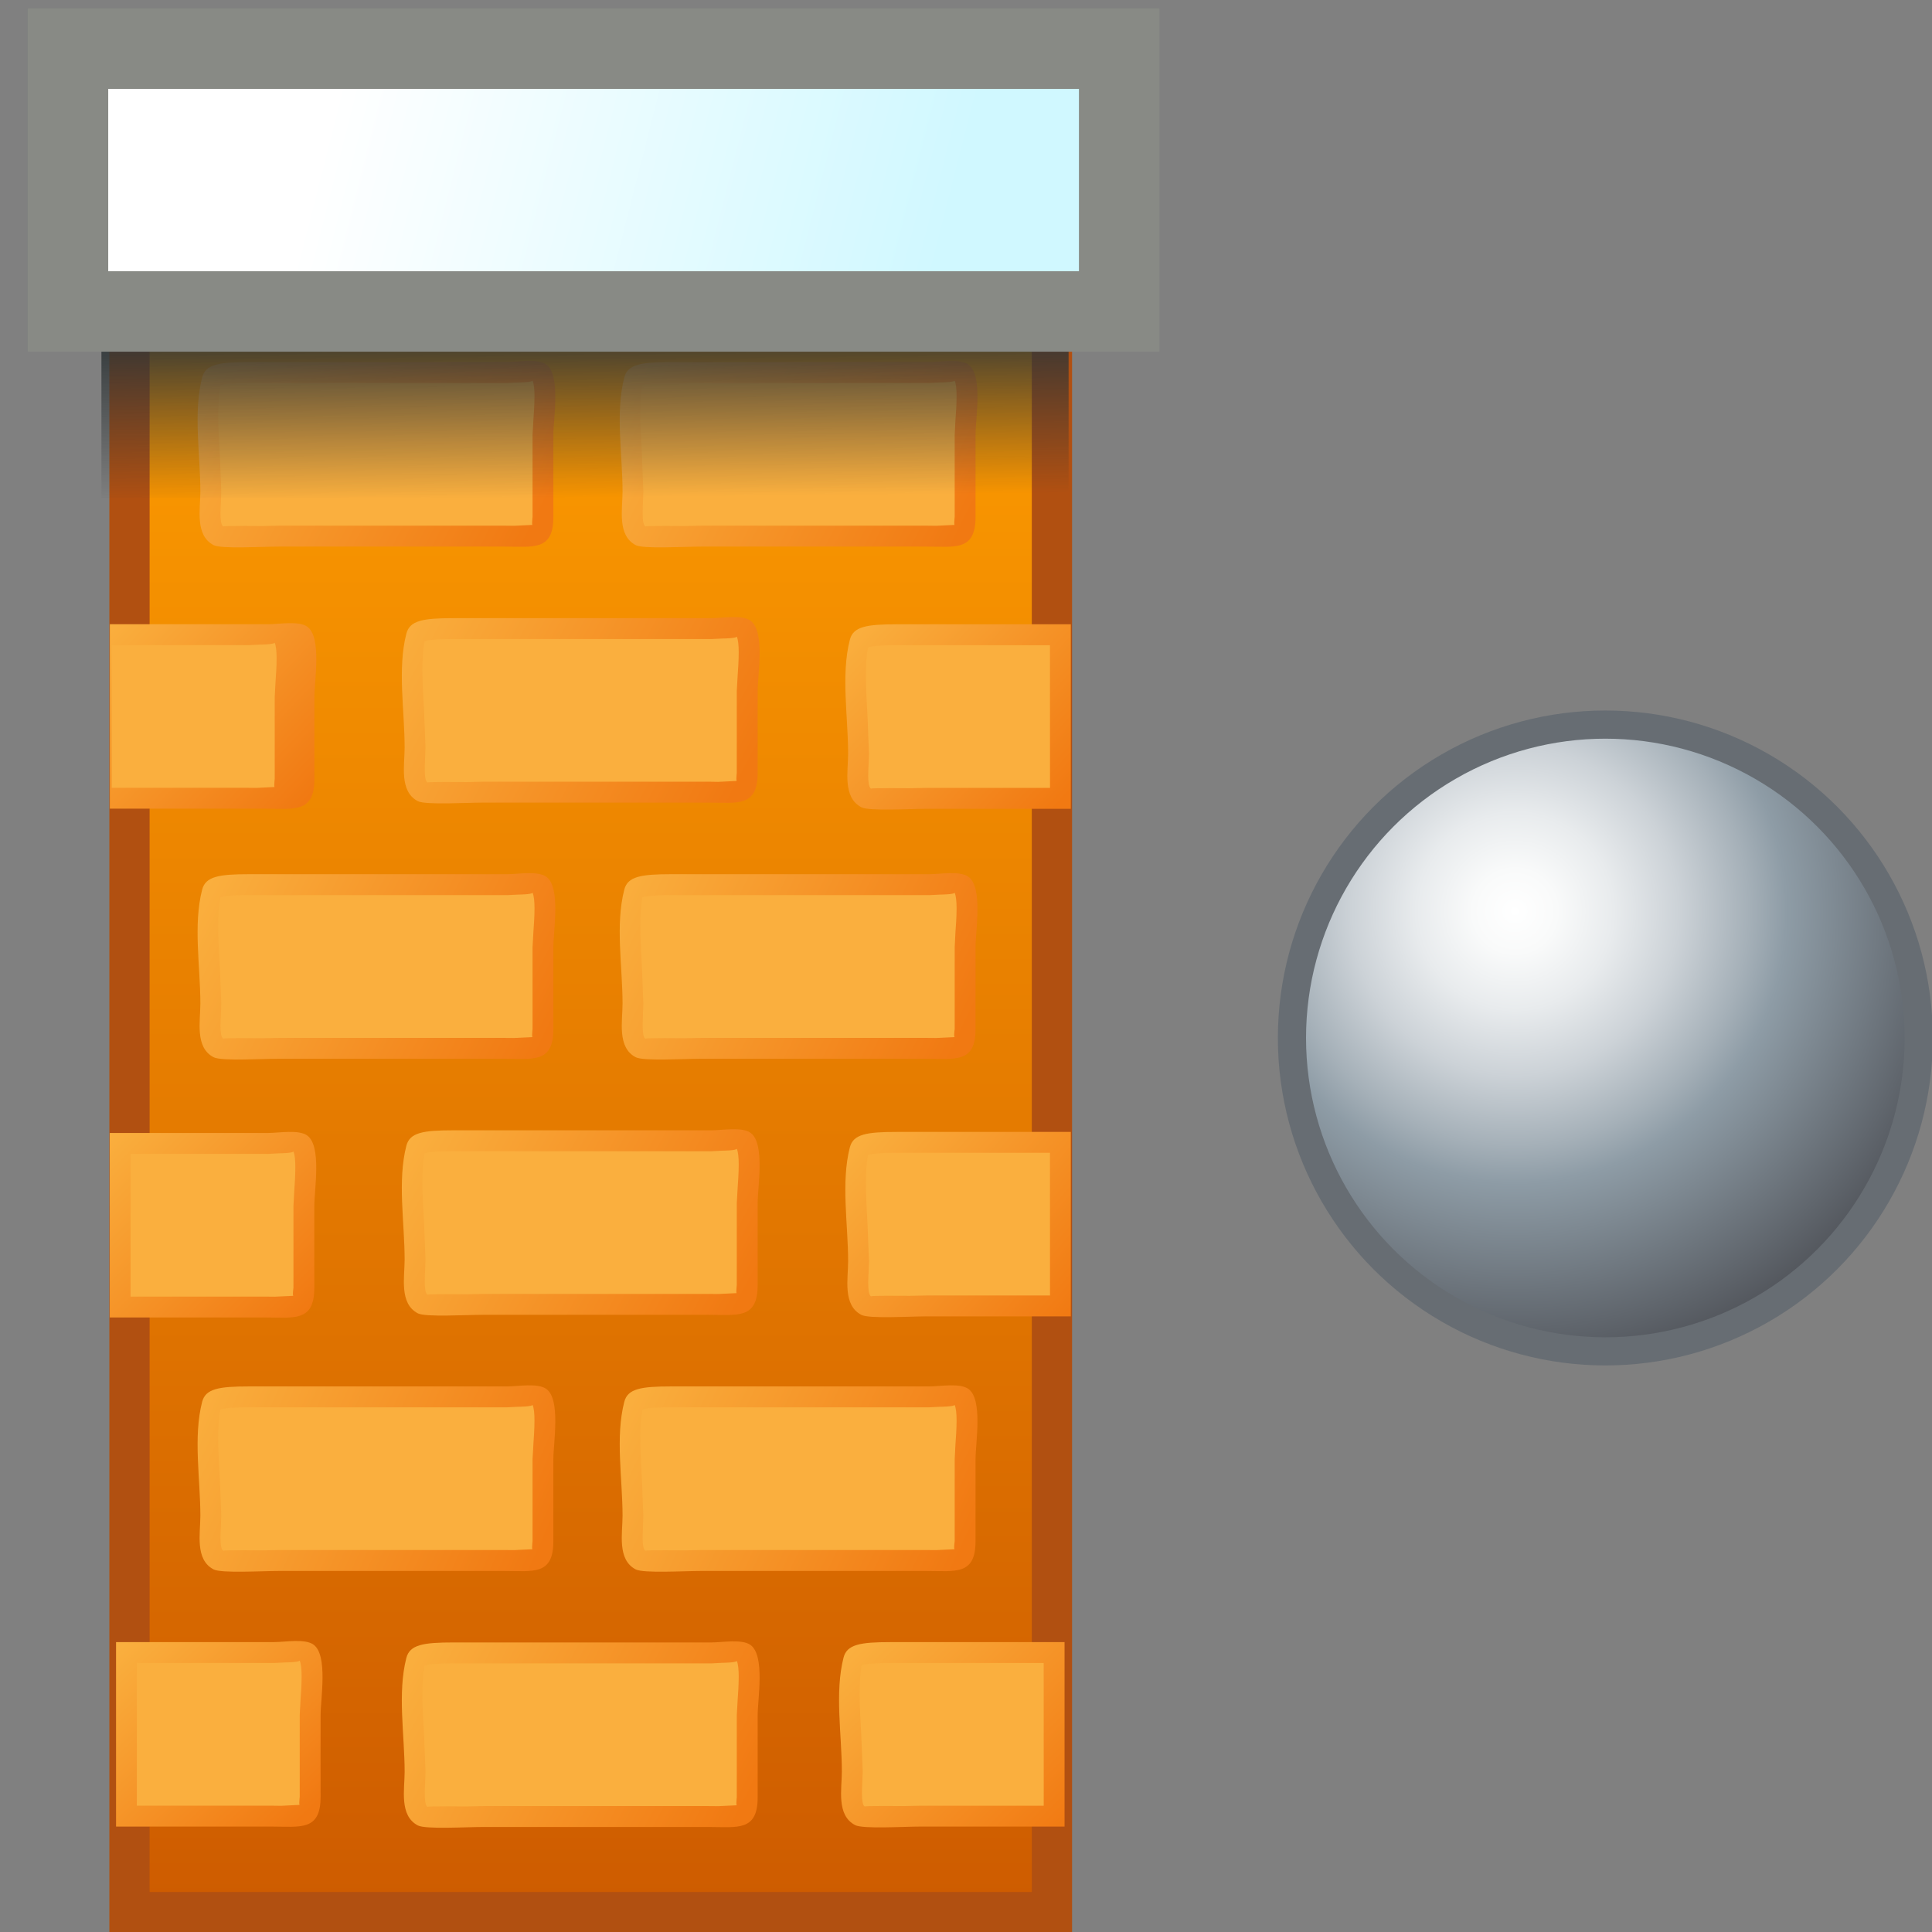 <?xml version="1.0" encoding="UTF-8" standalone="no"?>
<!-- Created with Inkscape (http://www.inkscape.org/) -->
<svg
   xmlns:i="http://ns.adobe.com/AdobeIllustrator/10.0/"
   xmlns:a="http://ns.adobe.com/AdobeSVGViewerExtensions/3.0/"
   xmlns:dc="http://purl.org/dc/elements/1.1/"
   xmlns:cc="http://web.resource.org/cc/"
   xmlns:rdf="http://www.w3.org/1999/02/22-rdf-syntax-ns#"
   xmlns:svg="http://www.w3.org/2000/svg"
   xmlns="http://www.w3.org/2000/svg"
   xmlns:xlink="http://www.w3.org/1999/xlink"
   xmlns:sodipodi="http://sodipodi.sourceforge.net/DTD/sodipodi-0.dtd"
   xmlns:inkscape="http://www.inkscape.org/namespaces/inkscape"
   width="48px"
   height="48px"
   id="svg4926"
   sodipodi:version="0.32"
   inkscape:version="0.44"
   sodipodi:docbase="e:\dev_clean\src\houdini\support\icons\dop"
   sodipodi:docname="rbdpassiveobject.svg">
  <rect width="100%" height="100%" fill="#808080" stroke="none"/>
  <defs
     id="defs4928">
    <linearGradient
       id="linearGradient5055">
      <stop
         style="stop-color:white;stop-opacity:1;"
         offset="0"
         id="stop5057" />
      <stop
         style="stop-color:#d0f8ff;stop-opacity:1;"
         offset="1"
         id="stop5059" />
    </linearGradient>
    <linearGradient
       id="linearGradient5047">
      <stop
         style="stop-color:#fd9c00;stop-opacity:1;"
         offset="0"
         id="stop5049" />
      <stop
         style="stop-color:#ce5c00;stop-opacity:1;"
         offset="1"
         id="stop5051" />
    </linearGradient>
    <linearGradient
       inkscape:collect="always"
       id="linearGradient5039">
      <stop
         style="stop-color:#2e3436;stop-opacity:1;"
         offset="0"
         id="stop5041" />
      <stop
         style="stop-color:#2e3436;stop-opacity:0;"
         offset="1"
         id="stop5043" />
    </linearGradient>
    <linearGradient
       y2="1670.438"
       x2="328.231"
       y1="1666.47"
       x1="320.498"
       gradientUnits="userSpaceOnUse"
       id="XMLID_922_"
       gradientTransform="translate(-307.269,-1655.985)">
      <stop
         id="stop18910"
         style="stop-color:#FAAF3E"
         offset="0" />
      <stop
         id="stop18912"
         style="stop-color:#F17912"
         offset="1" />
      <a:midPointStop
         style="stop-color:#FAAF3E"
         offset="0" />
      <a:midPointStop
         style="stop-color:#FAAF3E"
         offset="0.5" />
      <a:midPointStop
         style="stop-color:#F17912"
         offset="1" />
    </linearGradient>
    <linearGradient
       y2="1670.483"
       x2="337.982"
       y1="1666.647"
       x1="330.378"
       gradientUnits="userSpaceOnUse"
       id="XMLID_923_"
       gradientTransform="translate(-307.269,-1655.985)">
      <stop
         id="stop18919"
         style="stop-color:#FAAF3E"
         offset="0" />
      <stop
         id="stop18921"
         style="stop-color:#F17912"
         offset="1" />
      <a:midPointStop
         style="stop-color:#FAAF3E"
         offset="0" />
      <a:midPointStop
         style="stop-color:#FAAF3E"
         offset="0.5" />
      <a:midPointStop
         style="stop-color:#F17912"
         offset="1" />
    </linearGradient>
    <linearGradient
       y2="1676.334"
       x2="332.887"
       y1="1672.295"
       x1="325.282"
       gradientUnits="userSpaceOnUse"
       id="XMLID_924_"
       gradientTransform="translate(-307.269,-1655.985)">
      <stop
         id="stop18928"
         style="stop-color:#FAAF3E"
         offset="0" />
      <stop
         id="stop18930"
         style="stop-color:#F17912"
         offset="1" />
      <a:midPointStop
         style="stop-color:#FAAF3E"
         offset="0" />
      <a:midPointStop
         style="stop-color:#FAAF3E"
         offset="0.5" />
      <a:midPointStop
         style="stop-color:#F17912"
         offset="1" />
    </linearGradient>
    <linearGradient
       y2="1676.424"
       x2="323.373"
       y1="1672.282"
       x1="319.044"
       gradientUnits="userSpaceOnUse"
       id="XMLID_925_"
       gradientTransform="translate(-315.412,-1650.271)">
      <stop
         id="stop18937"
         style="stop-color:#FAAF3E"
         offset="0" />
      <stop
         id="stop18939"
         style="stop-color:#F17912"
         offset="1" />
      <a:midPointStop
         style="stop-color:#FAAF3E"
         offset="0" />
      <a:midPointStop
         style="stop-color:#FAAF3E"
         offset="0.5" />
      <a:midPointStop
         style="stop-color:#F17912"
         offset="1" />
    </linearGradient>
    <linearGradient
       y2="1676.376"
       x2="339.486"
       y1="1672.203"
       x1="335.044"
       gradientUnits="userSpaceOnUse"
       id="XMLID_926_"
       gradientTransform="translate(-307.269,-1655.985)">
      <stop
         id="stop18946"
         style="stop-color:#FAAF3E"
         offset="0" />
      <stop
         id="stop18948"
         style="stop-color:#F17912"
         offset="1" />
      <a:midPointStop
         style="stop-color:#FAAF3E"
         offset="0" />
      <a:midPointStop
         style="stop-color:#FAAF3E"
         offset="0.5" />
      <a:midPointStop
         style="stop-color:#F17912"
         offset="1" />
    </linearGradient>
    <linearGradient
       y2="1682.182"
       x2="328.447"
       y1="1678.346"
       x1="320.909"
       gradientUnits="userSpaceOnUse"
       id="XMLID_927_"
       gradientTransform="translate(-307.269,-1655.985)">
      <stop
         id="stop18955"
         style="stop-color:#FAAF3E"
         offset="0" />
      <stop
         id="stop18957"
         style="stop-color:#F17912"
         offset="1" />
      <a:midPointStop
         style="stop-color:#FAAF3E"
         offset="0" />
      <a:midPointStop
         style="stop-color:#FAAF3E"
         offset="0.5" />
      <a:midPointStop
         style="stop-color:#F17912"
         offset="1" />
    </linearGradient>
    <linearGradient
       y2="1682.045"
       x2="337.943"
       y1="1678.3"
       x1="330.245"
       gradientUnits="userSpaceOnUse"
       id="XMLID_928_"
       gradientTransform="translate(-307.269,-1655.985)">
      <stop
         id="stop18964"
         style="stop-color:#FAAF3E"
         offset="0" />
      <stop
         id="stop18966"
         style="stop-color:#F17912"
         offset="1" />
      <a:midPointStop
         style="stop-color:#FAAF3E"
         offset="0" />
      <a:midPointStop
         style="stop-color:#FAAF3E"
         offset="0.5" />
      <a:midPointStop
         style="stop-color:#F17912"
         offset="1" />
    </linearGradient>
    <linearGradient
       y2="1688.052"
       x2="332.945"
       y1="1684.063"
       x1="325.571"
       gradientUnits="userSpaceOnUse"
       id="XMLID_929_"
       gradientTransform="translate(-307.269,-1655.985)">
      <stop
         id="stop18973"
         style="stop-color:#FAAF3E"
         offset="0" />
      <stop
         id="stop18975"
         style="stop-color:#F17912"
         offset="1" />
      <a:midPointStop
         style="stop-color:#FAAF3E"
         offset="0" />
      <a:midPointStop
         style="stop-color:#FAAF3E"
         offset="0.5" />
      <a:midPointStop
         style="stop-color:#F17912"
         offset="1" />
    </linearGradient>
    <linearGradient
       y2="1688.137"
       x2="323.352"
       y1="1683.885"
       x1="319.088"
       gradientUnits="userSpaceOnUse"
       id="XMLID_930_"
       gradientTransform="translate(-307.269,-1655.985)">
      <stop
         id="stop18982"
         style="stop-color:#FAAF3E"
         offset="0" />
      <stop
         id="stop18984"
         style="stop-color:#F17912"
         offset="1" />
      <a:midPointStop
         style="stop-color:#FAAF3E"
         offset="0" />
      <a:midPointStop
         style="stop-color:#FAAF3E"
         offset="0.5" />
      <a:midPointStop
         style="stop-color:#F17912"
         offset="1" />
    </linearGradient>
    <linearGradient
       y2="1688.117"
       x2="339.776"
       y1="1683.931"
       x1="334.94"
       gradientUnits="userSpaceOnUse"
       id="XMLID_931_"
       gradientTransform="translate(-307.269,-1655.985)">
      <stop
         id="stop18991"
         style="stop-color:#FAAF3E"
         offset="0" />
      <stop
         id="stop18993"
         style="stop-color:#F17912"
         offset="1" />
      <a:midPointStop
         style="stop-color:#FAAF3E"
         offset="0" />
      <a:midPointStop
         style="stop-color:#FAAF3E"
         offset="0.5" />
      <a:midPointStop
         style="stop-color:#F17912"
         offset="1" />
    </linearGradient>
    <linearGradient
       y2="1693.59"
       x2="328.444"
       y1="1690.075"
       x1="320.573"
       gradientUnits="userSpaceOnUse"
       id="XMLID_932_"
       gradientTransform="translate(-307.269,-1655.985)">
      <stop
         id="stop19000"
         style="stop-color:#FAAF3E"
         offset="0" />
      <stop
         id="stop19002"
         style="stop-color:#F17912"
         offset="1" />
      <a:midPointStop
         style="stop-color:#FAAF3E"
         offset="0" />
      <a:midPointStop
         style="stop-color:#FAAF3E"
         offset="0.5" />
      <a:midPointStop
         style="stop-color:#F17912"
         offset="1" />
    </linearGradient>
    <linearGradient
       y2="1693.69"
       x2="338.002"
       y1="1690.056"
       x1="330.397"
       gradientUnits="userSpaceOnUse"
       id="XMLID_933_"
       gradientTransform="translate(-307.269,-1655.985)">
      <stop
         id="stop19009"
         style="stop-color:#FAAF3E"
         offset="0" />
      <stop
         id="stop19011"
         style="stop-color:#F17912"
         offset="1" />
      <a:midPointStop
         style="stop-color:#FAAF3E"
         offset="0" />
      <a:midPointStop
         style="stop-color:#FAAF3E"
         offset="0.5" />
      <a:midPointStop
         style="stop-color:#F17912"
         offset="1" />
    </linearGradient>
    <linearGradient
       y2="1699.636"
       x2="332.969"
       y1="1695.768"
       x1="325.535"
       gradientUnits="userSpaceOnUse"
       id="XMLID_934_"
       gradientTransform="translate(-307.269,-1655.985)">
      <stop
         id="stop19018"
         style="stop-color:#FAAF3E"
         offset="0" />
      <stop
         id="stop19020"
         style="stop-color:#F17912"
         offset="1" />
      <a:midPointStop
         style="stop-color:#FAAF3E"
         offset="0" />
      <a:midPointStop
         style="stop-color:#FAAF3E"
         offset="0.5" />
      <a:midPointStop
         style="stop-color:#F17912"
         offset="1" />
    </linearGradient>
    <linearGradient
       y2="1699.69"
       x2="323.152"
       y1="1695.584"
       x1="319.249"
       gradientUnits="userSpaceOnUse"
       id="XMLID_935_"
       gradientTransform="translate(-307.269,-1655.985)">
      <stop
         id="stop19027"
         style="stop-color:#FAAF3E"
         offset="0" />
      <stop
         id="stop19029"
         style="stop-color:#F17912"
         offset="1" />
      <a:midPointStop
         style="stop-color:#FAAF3E"
         offset="0" />
      <a:midPointStop
         style="stop-color:#FAAF3E"
         offset="0.5" />
      <a:midPointStop
         style="stop-color:#F17912"
         offset="1" />
    </linearGradient>
    <linearGradient
       y2="1700.018"
       x2="339.697"
       y1="1695.509"
       x1="335.188"
       gradientUnits="userSpaceOnUse"
       id="XMLID_936_"
       gradientTransform="translate(-307.269,-1655.985)">
      <stop
         id="stop19036"
         style="stop-color:#FAAF3E"
         offset="0" />
      <stop
         id="stop19038"
         style="stop-color:#F17912"
         offset="1" />
      <a:midPointStop
         style="stop-color:#FAAF3E"
         offset="0" />
      <a:midPointStop
         style="stop-color:#FAAF3E"
         offset="0.5" />
      <a:midPointStop
         style="stop-color:#F17912"
         offset="1" />
    </linearGradient>
    <radialGradient
       gradientUnits="userSpaceOnUse"
       gradientTransform="matrix(-1,0,0,1,1856.516,0)"
       fy="1679.003"
       fx="1503.709"
       r="9.817"
       cy="1679.003"
       cx="1503.709"
       id="XMLID_952_">
      <stop
         id="stop19192"
         style="stop-color:#FFFFFF"
         offset="0" />
      <stop
         id="stop19194"
         style="stop-color:#F9FAFA"
         offset="0.09" />
      <stop
         id="stop19196"
         style="stop-color:#E8EBED"
         offset="0.211" />
      <stop
         id="stop19198"
         style="stop-color:#CCD2D7"
         offset="0.35" />
      <stop
         id="stop19200"
         style="stop-color:#A5B0B8"
         offset="0.5" />
      <stop
         id="stop19202"
         style="stop-color:#8E9CA6"
         offset="0.579" />
      <stop
         id="stop19204"
         style="stop-color:#505359"
         offset="1" />
      <a:midPointStop
         style="stop-color:#FFFFFF"
         offset="0" />
      <a:midPointStop
         style="stop-color:#FFFFFF"
         offset="0.645" />
      <a:midPointStop
         style="stop-color:#8E9CA6"
         offset="0.579" />
      <a:midPointStop
         style="stop-color:#8E9CA6"
         offset="0.5" />
      <a:midPointStop
         style="stop-color:#505359"
         offset="1" />
    </radialGradient>
    <linearGradient
       inkscape:collect="always"
       xlink:href="#XMLID_925_"
       id="linearGradient5035"
       gradientUnits="userSpaceOnUse"
       gradientTransform="translate(-315.412,-1650.271)"
       x1="319.044"
       y1="1672.282"
       x2="323.373"
       y2="1676.424" />
    <linearGradient
       inkscape:collect="always"
       xlink:href="#linearGradient5055"
       id="linearGradient5061"
       x1="16.571"
       y1="3.176"
       x2="29.829"
       y2="6.89"
       gradientUnits="userSpaceOnUse"
       gradientTransform="matrix(1,0,0,1.136,0,-0.384)" />
    <linearGradient
       inkscape:collect="always"
       xlink:href="#XMLID_926_"
       id="linearGradient5067"
       gradientUnits="userSpaceOnUse"
       gradientTransform="translate(-307.269,-1655.985)"
       x1="335.044"
       y1="1672.203"
       x2="339.486"
       y2="1676.376" />
    <linearGradient
       inkscape:collect="always"
       xlink:href="#XMLID_931_"
       id="linearGradient5073"
       gradientUnits="userSpaceOnUse"
       gradientTransform="translate(-307.269,-1655.985)"
       x1="334.94"
       y1="1683.931"
       x2="339.776"
       y2="1688.117" />
    <linearGradient
       inkscape:collect="always"
       xlink:href="#XMLID_930_"
       id="linearGradient5079"
       gradientUnits="userSpaceOnUse"
       gradientTransform="translate(-307.269,-1655.985)"
       x1="319.088"
       y1="1683.885"
       x2="323.352"
       y2="1688.137" />
    <linearGradient
       inkscape:collect="always"
       xlink:href="#XMLID_935_"
       id="linearGradient5085"
       gradientUnits="userSpaceOnUse"
       gradientTransform="translate(-307.269,-1655.985)"
       x1="319.249"
       y1="1695.584"
       x2="323.152"
       y2="1699.69" />
    <linearGradient
       inkscape:collect="always"
       xlink:href="#XMLID_936_"
       id="linearGradient5091"
       gradientUnits="userSpaceOnUse"
       gradientTransform="translate(-307.269,-1655.985)"
       x1="335.188"
       y1="1695.509"
       x2="339.697"
       y2="1700.018" />
    <linearGradient
       inkscape:collect="always"
       xlink:href="#linearGradient5055"
       id="linearGradient5135"
       gradientUnits="userSpaceOnUse"
       gradientTransform="matrix(1.123,0,0,1.24,-10.102,-2.302)"
       x1="16.571"
       y1="3.176"
       x2="29.829"
       y2="6.89" />
    <linearGradient
       inkscape:collect="always"
       xlink:href="#linearGradient5039"
       id="linearGradient5138"
       gradientUnits="userSpaceOnUse"
       gradientTransform="matrix(1.137,0,0,0.577,-10.793,3.054)"
       x1="21.286"
       y1="8.571"
       x2="21.429"
       y2="16.143" />
    <linearGradient
       inkscape:collect="always"
       xlink:href="#XMLID_934_"
       id="linearGradient5148"
       gradientUnits="userSpaceOnUse"
       gradientTransform="matrix(1.092,0,0,1.092,-345.101,-1811.161)"
       x1="325.535"
       y1="1695.768"
       x2="332.969"
       y2="1699.636" />
    <linearGradient
       inkscape:collect="always"
       xlink:href="#XMLID_933_"
       id="linearGradient5152"
       gradientUnits="userSpaceOnUse"
       gradientTransform="matrix(1.092,0,0,1.092,-345.101,-1811.161)"
       x1="330.397"
       y1="1690.056"
       x2="338.002"
       y2="1693.69" />
    <linearGradient
       inkscape:collect="always"
       xlink:href="#XMLID_932_"
       id="linearGradient5156"
       gradientUnits="userSpaceOnUse"
       gradientTransform="matrix(1.092,0,0,1.092,-345.101,-1811.161)"
       x1="320.573"
       y1="1690.075"
       x2="328.444"
       y2="1693.59" />
    <linearGradient
       inkscape:collect="always"
       xlink:href="#XMLID_929_"
       id="linearGradient5166"
       gradientUnits="userSpaceOnUse"
       gradientTransform="matrix(1.092,0,0,1.092,-345.101,-1811.161)"
       x1="325.571"
       y1="1684.063"
       x2="332.945"
       y2="1688.052" />
    <linearGradient
       inkscape:collect="always"
       xlink:href="#XMLID_928_"
       id="linearGradient5170"
       gradientUnits="userSpaceOnUse"
       gradientTransform="matrix(1.092,0,0,1.092,-345.101,-1811.161)"
       x1="330.245"
       y1="1678.3"
       x2="337.943"
       y2="1682.045" />
    <linearGradient
       inkscape:collect="always"
       xlink:href="#XMLID_927_"
       id="linearGradient5174"
       gradientUnits="userSpaceOnUse"
       gradientTransform="matrix(1.092,0,0,1.092,-345.101,-1811.161)"
       x1="320.909"
       y1="1678.346"
       x2="328.447"
       y2="1682.182" />
    <linearGradient
       inkscape:collect="always"
       xlink:href="#XMLID_924_"
       id="linearGradient5184"
       gradientUnits="userSpaceOnUse"
       gradientTransform="matrix(1.092,0,0,1.092,-345.101,-1811.161)"
       x1="325.282"
       y1="1672.295"
       x2="332.887"
       y2="1676.334" />
    <linearGradient
       inkscape:collect="always"
       xlink:href="#XMLID_923_"
       id="linearGradient5188"
       gradientUnits="userSpaceOnUse"
       gradientTransform="matrix(1.092,0,0,1.092,-345.101,-1811.161)"
       x1="330.378"
       y1="1666.647"
       x2="337.982"
       y2="1670.483" />
    <linearGradient
       inkscape:collect="always"
       xlink:href="#XMLID_922_"
       id="linearGradient5192"
       gradientUnits="userSpaceOnUse"
       gradientTransform="matrix(1.092,0,0,1.092,-345.101,-1811.161)"
       x1="320.498"
       y1="1666.47"
       x2="328.231"
       y2="1670.438" />
    <linearGradient
       inkscape:collect="always"
       xlink:href="#linearGradient5047"
       id="linearGradient5195"
       gradientUnits="userSpaceOnUse"
       x1="22.129"
       y1="8.917"
       x2="22.129"
       y2="45.489"
       gradientTransform="matrix(1.092,0,0,1.092,-9.494,-2.454)" />
  </defs>
  <sodipodi:namedview
     id="base"
     pagecolor="#ffffff"
     bordercolor="#666666"
     borderopacity="1.0"
     inkscape:pageopacity="0.0"
     inkscape:pageshadow="2"
     inkscape:zoom="7"
     inkscape:cx="24"
     inkscape:cy="3.9880122"
     inkscape:current-layer="layer1"
     showgrid="true"
     inkscape:grid-bbox="true"
     inkscape:document-units="px"
     inkscape:window-width="1247"
     inkscape:window-height="1070"
     inkscape:window-x="323"
     inkscape:window-y="11" />
  
  <g
     id="layer1"
     inkscape:label="Layer 1"
     inkscape:groupmode="layer">
    <g
       transform="matrix(1.186,0,0,1.186,-380.79,-1968.658)"
       id="g19189">
      <radialGradient
         gradientUnits="userSpaceOnUse"
         gradientTransform="matrix(-1,0,0,1,1856.516,0)"
         fy="1679.003"
         fx="1503.709"
         r="9.817"
         cy="1679.003"
         cx="1503.709"
         id="radialGradient29735">
        <stop
           id="stop29737"
           style="stop-color:#FFFFFF"
           offset="0" />
        <stop
           id="stop29739"
           style="stop-color:#F9FAFA"
           offset="0.09" />
        <stop
           id="stop29741"
           style="stop-color:#E8EBED"
           offset="0.211" />
        <stop
           id="stop29743"
           style="stop-color:#CCD2D7"
           offset="0.35" />
        <stop
           id="stop29745"
           style="stop-color:#A5B0B8"
           offset="0.5" />
        <stop
           id="stop29747"
           style="stop-color:#8E9CA6"
           offset="0.579" />
        <stop
           id="stop29749"
           style="stop-color:#505359"
           offset="1" />
        <a:midPointStop
           style="stop-color:#FFFFFF"
           offset="0" />
        <a:midPointStop
           style="stop-color:#FFFFFF"
           offset="0.645" />
        <a:midPointStop
           style="stop-color:#8E9CA6"
           offset="0.579" />
        <a:midPointStop
           style="stop-color:#8E9CA6"
           offset="0.5" />
        <a:midPointStop
           style="stop-color:#505359"
           offset="1" />
      </radialGradient>
      <circle
         sodipodi:ry="6.5650001"
         sodipodi:rx="6.5650001"
         sodipodi:cy="1681.658"
         sodipodi:cx="354.70001"
         style="fill:url(#XMLID_952_);stroke:#676d73;stroke-width:0.59"
         id="circle19206"
         r="6.565"
         cy="1681.658"
         cx="354.7"
         i:knockout="Off" />
    </g>
    <rect
       style="fill:url(#linearGradient5195);fill-opacity:1;stroke:#b15011;stroke-width:1"
       id="rect19044"
       height="41.12"
       width="22.918"
       i:knockout="Off"
       y="6.386"
       x="3.217" />
    <path
       style="fill:url(#linearGradient5192)"
       id="path18914"
       d="M 5.022,9.379 C 5.107,9.051 5.437,8.996 6.194,8.996 C 7.062,8.996 10.268,8.996 11.135,8.996 C 11.624,8.996 12.113,8.996 12.602,8.996 C 12.87,8.996 13.361,8.905 13.575,9.059 C 13.935,9.324 13.748,10.4 13.748,10.808 C 13.748,11.485 13.747,12.163 13.748,12.842 C 13.75,13.697 13.244,13.58 12.53,13.58 C 11.088,13.58 8.378,13.58 6.936,13.58 C 6.504,13.58 5.5,13.642 5.308,13.544 C 4.839,13.3 4.978,12.647 4.978,12.212 C 4.978,11.293 4.797,10.253 5.022,9.379 z "
       i:knockout="Off" />
    <path
       style="fill:#faaf3e"
       id="path18916"
       d="M 12.876,9.502 L 12.591,9.516 L 12.603,9.516 L 6.195,9.516 C 5.688,9.516 5.523,9.546 5.472,9.574 C 5.436,9.779 5.422,10.022 5.422,10.283 C 5.422,10.61 5.443,10.964 5.463,11.314 L 5.497,12.21 L 5.488,12.487 C 5.484,12.559 5.478,12.655 5.478,12.749 C 5.478,12.903 5.492,13.049 5.547,13.08 C 5.552,13.058 6.514,13.069 6.514,13.069 L 6.937,13.06 L 12.531,13.06 L 12.77,13.063 C 12.77,13.063 13.218,13.042 13.231,13.041 C 13.222,13.039 13.22,13.021 13.22,12.994 C 13.22,12.933 13.231,12.84 13.231,12.84 L 13.231,10.806 L 13.253,10.418 C 13.261,10.294 13.279,10.057 13.279,9.841 C 13.279,9.673 13.265,9.526 13.231,9.454 C 13.214,9.5 12.876,9.502 12.876,9.502 z "
       i:knockout="Off" />
    <path
       style="fill:url(#linearGradient5188)"
       id="path18923"
       d="M 15.51,9.379 C 15.593,9.051 15.924,8.996 16.681,8.996 C 17.549,8.996 20.754,8.996 21.623,8.996 C 22.112,8.996 22.601,8.996 23.09,8.996 C 23.358,8.996 23.849,8.905 24.062,9.059 C 24.423,9.324 24.237,10.4 24.237,10.808 C 24.237,11.485 24.236,12.163 24.237,12.842 C 24.238,13.697 23.73,13.58 23.017,13.58 C 21.575,13.58 18.866,13.58 17.424,13.58 C 16.991,13.58 15.988,13.642 15.795,13.544 C 15.328,13.3 15.467,12.647 15.467,12.212 C 15.467,11.293 15.284,10.253 15.51,9.379 z "
       i:knockout="Off" />
    <path
       style="fill:#faaf3e"
       id="path18925"
       d="M 23.362,9.502 L 23.078,9.516 L 23.09,9.516 L 16.681,9.516 C 16.175,9.516 16.009,9.546 15.958,9.574 C 15.922,9.779 15.909,10.021 15.909,10.279 C 15.909,10.608 15.93,10.964 15.949,11.314 L 15.984,12.21 L 15.974,12.488 C 15.97,12.56 15.966,12.656 15.966,12.751 C 15.966,12.905 15.98,13.049 16.035,13.08 C 16.04,13.058 17,13.069 17,13.069 L 17.424,13.06 L 23.017,13.06 L 23.256,13.063 C 23.256,13.063 23.706,13.041 23.718,13.041 C 23.711,13.038 23.708,13.02 23.708,12.991 C 23.708,12.931 23.719,12.842 23.719,12.842 C 23.719,12.84 23.719,10.806 23.719,10.806 L 23.739,10.419 C 23.749,10.296 23.766,10.058 23.766,9.844 C 23.766,9.674 23.752,9.526 23.717,9.454 C 23.702,9.5 23.362,9.502 23.362,9.502 z "
       i:knockout="Off" />
    <path
       style="fill:url(#linearGradient5184)"
       id="path18932"
       d="M 10.096,15.743 C 10.181,15.414 10.512,15.358 11.268,15.358 C 12.136,15.358 15.341,15.358 16.209,15.358 C 16.699,15.358 17.188,15.358 17.677,15.358 C 17.946,15.358 18.436,15.266 18.648,15.422 C 19.011,15.685 18.824,16.761 18.824,17.17 C 18.824,17.847 18.823,18.525 18.824,19.203 C 18.825,20.059 18.318,19.941 17.605,19.941 C 16.162,19.941 13.454,19.941 12.012,19.941 C 11.577,19.941 10.576,20.003 10.382,19.905 C 9.915,19.662 10.053,19.007 10.053,18.574 C 10.053,17.654 9.871,16.614 10.096,15.743 z "
       i:knockout="Off" />
    <path
       style="fill:#faaf3e"
       id="path18934"
       d="M 17.95,15.864 L 17.677,15.877 L 11.268,15.877 C 10.761,15.877 10.595,15.909 10.546,15.937 C 10.509,16.142 10.495,16.383 10.495,16.643 C 10.495,16.969 10.517,17.326 10.537,17.677 L 10.571,18.573 L 10.561,18.849 C 10.558,18.922 10.553,19.018 10.553,19.112 C 10.553,19.266 10.567,19.41 10.62,19.441 C 10.627,19.42 11.587,19.43 11.587,19.43 L 12.012,19.421 L 17.605,19.421 L 17.844,19.425 C 17.844,19.425 18.294,19.403 18.305,19.402 C 18.299,19.399 18.295,19.38 18.295,19.35 C 18.295,19.29 18.305,19.205 18.305,19.205 C 18.305,19.202 18.305,17.168 18.305,17.168 L 18.327,16.78 C 18.336,16.657 18.353,16.419 18.353,16.205 C 18.353,16.035 18.339,15.888 18.305,15.816 C 18.29,15.862 17.95,15.864 17.95,15.864 z "
       i:knockout="Off" />
    <g
       id="g5031"
       transform="matrix(1.092,0,0,1.092,-1.224,-8.539)">
      <path
         i:knockout="Off"
         d="M 3.619,22.022 C 4.551,22.022 5.482,22.022 5.88,22.022 C 6.328,22.022 6.776,22.022 7.224,22.022 C 7.469,22.022 7.919,21.938 8.114,22.079 C 8.444,22.321 8.274,23.306 8.274,23.68 C 8.274,24.3 8.272,24.921 8.274,25.542 C 8.274,26.325 7.811,26.218 7.157,26.218 C 6.268,26.218 4.852,26.218 3.62,26.218 L 3.62,22.022 L 3.619,22.022 z "
         id="path18941"
         style="fill:url(#linearGradient5035)" />
      <path
         i:knockout="Off"
         d="M 7.045,22.485 L 6.795,22.497 C 6.794,22.497 4.258,22.497 3.665,22.497 C 3.665,23.149 3.665,25.091 3.665,25.743 C 4.377,25.743 6.728,25.743 6.728,25.743 L 6.947,25.746 C 6.947,25.746 7.359,25.726 7.37,25.725 C 7.363,25.723 7.361,25.705 7.361,25.68 C 7.361,25.625 7.371,25.543 7.371,25.543 L 7.371,23.679 C 7.371,23.678 7.39,23.325 7.39,23.325 C 7.399,23.21 7.414,22.993 7.414,22.798 C 7.414,22.642 7.401,22.508 7.369,22.441 C 7.355,22.483 7.045,22.485 7.045,22.485 z "
         id="path18943"
         style="fill:#faaf3e" />
    </g>
    <g
       id="g5063"
       transform="matrix(1.092,0,0,1.092,-8.87,-2.298)">
      <path
         i:knockout="Off"
         d="M 32.486,20.506 C 31.318,20.506 30.037,20.506 29.211,20.506 C 28.815,20.506 27.896,20.563 27.721,20.471 C 27.291,20.248 27.419,19.65 27.419,19.253 C 27.419,18.411 27.253,17.459 27.458,16.66 C 27.535,16.359 27.838,16.308 28.531,16.308 C 29.191,16.308 31.324,16.308 32.486,16.308 L 32.486,20.506 L 32.486,20.506 z "
         id="path18950"
         style="fill:url(#linearGradient5067)" />
      <path
         i:knockout="Off"
         d="M 28.531,16.784 C 28.068,16.784 27.916,16.813 27.869,16.838 C 27.836,17.026 27.824,17.245 27.824,17.483 C 27.824,17.784 27.844,18.11 27.861,18.431 L 27.894,19.253 L 27.884,19.506 C 27.88,19.572 27.876,19.66 27.876,19.747 C 27.876,19.887 27.889,20.02 27.939,20.047 C 27.944,20.029 28.822,20.037 28.822,20.037 L 29.211,20.03 C 29.211,20.03 31.316,20.03 32.012,20.03 C 32.012,19.379 32.011,17.435 32.011,16.784 C 31.275,16.784 28.531,16.784 28.531,16.784 z "
         id="path18952"
         style="fill:#faaf3e" />
    </g>
    <path
       style="fill:url(#linearGradient5174)"
       id="path18959"
       d="M 5.022,22.104 C 5.107,21.775 5.437,21.719 6.194,21.719 C 7.062,21.719 10.268,21.719 11.135,21.719 C 11.624,21.719 12.113,21.719 12.602,21.719 C 12.87,21.719 13.361,21.629 13.575,21.784 C 13.935,22.047 13.748,23.124 13.748,23.531 C 13.748,24.21 13.747,24.887 13.748,25.565 C 13.75,26.421 13.244,26.304 12.53,26.304 C 11.088,26.304 8.378,26.304 6.936,26.304 C 6.504,26.304 5.5,26.367 5.308,26.267 C 4.839,26.025 4.978,25.371 4.978,24.935 C 4.978,24.016 4.797,22.976 5.022,22.104 z "
       i:knockout="Off" />
    <path
       style="fill:#faaf3e"
       id="path18961"
       d="M 12.874,22.226 L 12.591,22.24 L 12.603,22.239 L 6.195,22.239 C 5.689,22.239 5.523,22.271 5.472,22.299 C 5.436,22.505 5.422,22.747 5.422,23.009 C 5.422,23.336 5.443,23.69 5.463,24.038 L 5.497,24.935 L 5.488,25.211 C 5.484,25.284 5.478,25.38 5.478,25.474 C 5.478,25.628 5.492,25.775 5.546,25.805 C 5.552,25.783 6.514,25.794 6.514,25.794 L 6.937,25.786 L 12.531,25.786 L 12.772,25.788 C 12.772,25.788 13.218,25.767 13.231,25.766 C 13.223,25.765 13.22,25.745 13.22,25.718 C 13.22,25.657 13.231,25.565 13.231,25.565 L 13.231,23.53 L 13.253,23.142 C 13.261,23.019 13.28,22.78 13.28,22.567 C 13.28,22.399 13.265,22.251 13.231,22.179 C 13.214,22.224 12.874,22.226 12.874,22.226 z "
       i:knockout="Off" />
    <path
       style="fill:url(#linearGradient5170)"
       id="path18968"
       d="M 15.51,22.104 C 15.593,21.775 15.924,21.719 16.681,21.719 C 17.549,21.719 20.754,21.719 21.623,21.719 C 22.112,21.719 22.601,21.719 23.09,21.719 C 23.358,21.719 23.849,21.629 24.062,21.784 C 24.423,22.047 24.237,23.124 24.237,23.531 C 24.237,24.21 24.236,24.887 24.237,25.565 C 24.238,26.421 23.73,26.304 23.017,26.304 C 21.575,26.304 18.866,26.304 17.424,26.304 C 16.991,26.304 15.988,26.367 15.795,26.267 C 15.328,26.025 15.467,25.371 15.467,24.935 C 15.467,24.016 15.284,22.976 15.51,22.104 z "
       i:knockout="Off" />
    <path
       style="fill:#faaf3e"
       id="path18970"
       d="M 23.36,22.226 L 23.078,22.24 L 23.09,22.239 L 16.681,22.239 C 16.175,22.239 16.009,22.271 15.958,22.299 C 15.922,22.505 15.909,22.747 15.909,23.007 C 15.909,23.334 15.93,23.69 15.949,24.039 L 15.984,24.935 L 15.974,25.212 C 15.97,25.284 15.966,25.38 15.966,25.475 C 15.966,25.629 15.98,25.775 16.033,25.805 C 16.04,25.783 17,25.794 17,25.794 L 17.424,25.786 L 23.017,25.786 L 23.26,25.788 C 23.26,25.788 23.706,25.767 23.717,25.766 C 23.711,25.765 23.706,25.746 23.706,25.719 C 23.706,25.659 23.719,25.565 23.719,25.565 L 23.719,23.53 L 23.739,23.144 C 23.749,23.02 23.766,22.782 23.766,22.569 C 23.766,22.399 23.752,22.251 23.717,22.179 C 23.703,22.224 23.36,22.226 23.36,22.226 z "
       i:knockout="Off" />
    <path
       style="fill:url(#linearGradient5166)"
       id="path18977"
       d="M 10.096,28.466 C 10.181,28.137 10.512,28.082 11.268,28.082 C 12.136,28.082 15.341,28.082 16.209,28.082 C 16.699,28.082 17.188,28.082 17.677,28.082 C 17.946,28.082 18.436,27.991 18.648,28.145 C 19.011,28.409 18.824,29.485 18.824,29.895 C 18.824,30.571 18.823,31.249 18.824,31.927 C 18.825,32.782 18.318,32.666 17.605,32.666 C 16.162,32.666 13.454,32.666 12.012,32.666 C 11.577,32.666 10.576,32.728 10.382,32.63 C 9.915,32.386 10.053,31.732 10.053,31.298 C 10.053,30.378 9.871,29.338 10.096,28.466 z "
       i:knockout="Off" />
    <path
       style="fill:#faaf3e"
       id="path18979"
       d="M 17.949,28.588 L 17.665,28.603 L 17.677,28.603 L 11.268,28.603 C 10.762,28.603 10.596,28.633 10.546,28.66 C 10.509,28.867 10.495,29.108 10.495,29.368 C 10.495,29.696 10.517,30.052 10.537,30.402 L 10.571,31.298 L 10.561,31.573 C 10.558,31.645 10.553,31.743 10.553,31.837 C 10.553,31.991 10.567,32.136 10.621,32.166 C 10.627,32.146 11.585,32.156 11.585,32.156 L 12.012,32.147 L 17.605,32.147 L 17.847,32.149 C 17.847,32.149 18.292,32.128 18.304,32.127 C 18.297,32.126 18.294,32.107 18.294,32.081 C 18.294,32.02 18.305,31.926 18.305,31.926 L 18.305,29.894 L 18.327,29.506 C 18.336,29.382 18.353,29.143 18.353,28.93 C 18.353,28.76 18.339,28.612 18.305,28.54 C 18.29,28.586 17.949,28.588 17.949,28.588 z "
       i:knockout="Off" />
    <g
       id="g5075"
       transform="matrix(1.092,0,0,1.092,-10.118,-2.381)">
      <path
         i:knockout="Off"
         d="M 11.762,27.957 C 12.694,27.957 13.625,27.957 14.023,27.957 C 14.471,27.957 14.919,27.957 15.367,27.957 C 15.612,27.957 16.062,27.874 16.257,28.016 C 16.587,28.258 16.417,29.243 16.417,29.617 C 16.417,30.237 16.415,30.858 16.417,31.479 C 16.417,32.262 15.954,32.155 15.3,32.155 C 14.411,32.155 12.995,32.155 11.763,32.155 L 11.763,27.957 L 11.762,27.957 z "
         id="path18986"
         style="fill:url(#linearGradient5079)" />
      <path
         i:knockout="Off"
         d="M 15.615,28.42 L 15.355,28.434 L 15.366,28.433 C 15.366,28.433 12.829,28.433 12.236,28.433 C 12.236,29.084 12.236,31.028 12.236,31.68 C 12.948,31.68 15.299,31.68 15.299,31.68 L 15.521,31.682 C 15.521,31.682 15.928,31.663 15.94,31.662 C 15.934,31.66 15.93,31.644 15.93,31.619 C 15.93,31.564 15.942,31.478 15.942,31.478 L 15.942,29.616 L 15.961,29.262 C 15.97,29.147 15.985,28.93 15.985,28.733 C 15.985,28.579 15.972,28.444 15.94,28.378 C 15.926,28.418 15.615,28.42 15.615,28.42 z "
         id="path18988"
         style="fill:#faaf3e" />
    </g>
    <g
       id="g5069"
       transform="matrix(1.092,0,0,1.092,-8.87,-2.408)">
      <path
         i:knockout="Off"
         d="M 32.486,32.155 C 31.318,32.155 30.037,32.155 29.211,32.155 C 28.815,32.155 27.896,32.213 27.721,32.121 C 27.291,31.898 27.419,31.299 27.419,30.902 C 27.419,30.061 27.253,29.108 27.458,28.31 C 27.535,28.009 27.838,27.958 28.531,27.958 C 29.191,27.958 31.324,27.958 32.486,27.958 L 32.486,32.155 L 32.486,32.155 z "
         id="path18995"
         style="fill:url(#linearGradient5073)" />
      <path
         i:knockout="Off"
         d="M 28.531,28.433 C 28.068,28.433 27.916,28.462 27.869,28.487 C 27.836,28.675 27.824,28.896 27.824,29.133 C 27.824,29.434 27.844,29.76 27.861,30.081 L 27.894,30.902 L 27.884,31.156 C 27.88,31.222 27.876,31.31 27.876,31.396 C 27.876,31.537 27.889,31.67 27.939,31.698 C 27.945,31.679 28.82,31.687 28.82,31.687 L 29.211,31.679 C 29.211,31.679 31.316,31.679 32.012,31.679 C 32.012,31.028 32.011,29.085 32.011,28.433 C 31.275,28.433 28.531,28.433 28.531,28.433 z "
         id="path18997"
         style="fill:#faaf3e" />
    </g>
    <path
       style="fill:url(#linearGradient5156)"
       id="path19004"
       d="M 5.022,34.829 C 5.107,34.501 5.437,34.445 6.194,34.445 C 7.062,34.445 10.268,34.445 11.135,34.445 C 11.624,34.445 12.113,34.445 12.602,34.445 C 12.87,34.445 13.361,34.353 13.575,34.509 C 13.935,34.771 13.748,35.847 13.748,36.257 C 13.748,36.935 13.747,37.611 13.748,38.289 C 13.75,39.147 13.244,39.03 12.53,39.03 C 11.088,39.03 8.378,39.03 6.936,39.03 C 6.504,39.03 5.5,39.091 5.308,38.992 C 4.839,38.749 4.978,38.096 4.978,37.66 C 4.978,36.741 4.797,35.701 5.022,34.829 z "
       i:knockout="Off" />
    <path
       style="fill:#faaf3e"
       id="path19006"
       d="M 12.875,34.951 L 12.603,34.964 L 6.195,34.964 C 5.689,34.964 5.523,34.995 5.472,35.024 C 5.436,35.229 5.422,35.472 5.422,35.733 C 5.422,36.059 5.443,36.414 5.463,36.763 L 5.497,37.659 L 5.488,37.936 C 5.484,38.008 5.478,38.105 5.478,38.199 C 5.478,38.353 5.492,38.498 5.546,38.528 C 5.552,38.508 6.513,38.518 6.513,38.518 L 6.937,38.51 L 12.531,38.51 L 12.772,38.512 C 12.772,38.512 13.218,38.49 13.231,38.49 C 13.223,38.488 13.22,38.469 13.22,38.441 C 13.22,38.381 13.231,38.289 13.231,38.289 L 13.231,36.255 L 13.253,35.867 C 13.261,35.742 13.279,35.504 13.279,35.29 C 13.279,35.122 13.265,34.975 13.231,34.904 C 13.214,34.948 12.875,34.951 12.875,34.951 z "
       i:knockout="Off" />
    <path
       style="fill:url(#linearGradient5152)"
       id="path19013"
       d="M 15.51,34.829 C 15.593,34.501 15.924,34.445 16.681,34.445 C 17.549,34.445 20.754,34.445 21.623,34.445 C 22.112,34.445 22.601,34.445 23.09,34.445 C 23.358,34.445 23.849,34.353 24.062,34.509 C 24.423,34.771 24.237,35.847 24.237,36.257 C 24.237,36.935 24.236,37.611 24.237,38.289 C 24.238,39.147 23.73,39.03 23.017,39.03 C 21.575,39.03 18.866,39.03 17.424,39.03 C 16.991,39.03 15.988,39.091 15.795,38.992 C 15.328,38.749 15.467,38.096 15.467,37.66 C 15.467,36.741 15.284,35.701 15.51,34.829 z "
       i:knockout="Off" />
    <path
       style="fill:#faaf3e"
       id="path19015"
       d="M 23.361,34.951 L 23.09,34.964 L 16.681,34.964 C 16.175,34.964 16.009,34.995 15.958,35.024 C 15.922,35.229 15.909,35.47 15.909,35.73 C 15.909,36.058 15.93,36.414 15.949,36.763 L 15.984,37.659 L 15.974,37.937 C 15.97,38.009 15.966,38.105 15.966,38.2 C 15.966,38.353 15.98,38.498 16.033,38.528 C 16.039,38.508 16.999,38.518 16.999,38.518 L 17.424,38.51 L 23.017,38.51 L 23.26,38.512 C 23.26,38.512 23.706,38.49 23.717,38.49 C 23.711,38.488 23.706,38.47 23.706,38.443 C 23.706,38.382 23.719,38.288 23.719,38.288 L 23.719,36.255 L 23.739,35.867 C 23.749,35.743 23.766,35.506 23.766,35.293 C 23.766,35.123 23.752,34.976 23.717,34.904 C 23.703,34.948 23.361,34.951 23.361,34.951 z "
       i:knockout="Off" />
    <path
       style="fill:url(#linearGradient5148)"
       id="path19022"
       d="M 10.096,41.19 C 10.181,40.863 10.512,40.806 11.268,40.806 C 12.136,40.806 15.341,40.806 16.209,40.806 C 16.699,40.806 17.188,40.806 17.677,40.806 C 17.946,40.806 18.436,40.715 18.648,40.87 C 19.011,41.135 18.824,42.211 18.824,42.619 C 18.824,43.296 18.823,43.974 18.824,44.652 C 18.825,45.508 18.318,45.391 17.605,45.391 C 16.162,45.391 13.454,45.391 12.012,45.391 C 11.577,45.391 10.576,45.453 10.382,45.353 C 9.915,45.109 10.053,44.457 10.053,44.023 C 10.053,43.104 9.871,42.063 10.096,41.19 z "
       i:knockout="Off" />
    <path
       style="fill:#faaf3e"
       id="path19024"
       d="M 17.949,41.312 L 17.665,41.327 L 17.677,41.326 L 11.268,41.326 C 10.762,41.326 10.596,41.356 10.546,41.385 C 10.509,41.59 10.495,41.832 10.495,42.09 C 10.495,42.419 10.517,42.775 10.537,43.125 L 10.571,44.021 L 10.561,44.298 C 10.558,44.37 10.553,44.466 10.553,44.56 C 10.553,44.714 10.567,44.86 10.621,44.891 C 10.627,44.869 11.585,44.88 11.585,44.88 L 12.012,44.871 L 17.605,44.871 L 17.844,44.873 C 17.844,44.873 18.294,44.852 18.305,44.852 C 18.299,44.849 18.295,44.829 18.295,44.8 C 18.295,44.74 18.305,44.653 18.305,44.653 C 18.305,44.651 18.305,42.617 18.305,42.617 L 18.327,42.229 C 18.336,42.106 18.353,41.868 18.353,41.653 C 18.353,41.484 18.339,41.337 18.305,41.265 C 18.29,41.309 17.949,41.312 17.949,41.312 z "
       i:knockout="Off" />
    <g
       id="g5081"
       transform="matrix(1.092,0,0,1.092,-9.962,-2.454)">
      <path
         i:knockout="Off"
         d="M 11.762,39.607 C 12.694,39.607 13.625,39.607 14.023,39.607 C 14.471,39.607 14.919,39.607 15.367,39.607 C 15.612,39.607 16.062,39.523 16.257,39.666 C 16.587,39.907 16.417,40.893 16.417,41.266 C 16.417,41.887 16.415,42.508 16.417,43.128 C 16.417,43.912 15.954,43.805 15.3,43.805 C 14.411,43.805 12.995,43.805 11.763,43.805 L 11.763,39.607 L 11.762,39.607 z "
         id="path19031"
         style="fill:url(#linearGradient5085)" />
      <path
         i:knockout="Off"
         d="M 15.615,40.07 L 15.355,40.083 L 15.366,40.082 C 15.366,40.082 12.829,40.082 12.236,40.082 C 12.236,40.734 12.236,42.678 12.236,43.329 C 12.948,43.329 15.299,43.329 15.299,43.329 L 15.518,43.332 C 15.518,43.332 15.93,43.312 15.941,43.311 C 15.934,43.309 15.932,43.291 15.932,43.265 C 15.932,43.211 15.942,43.129 15.942,43.129 C 15.942,43.128 15.942,41.265 15.942,41.265 L 15.961,40.911 C 15.97,40.797 15.985,40.579 15.985,40.383 C 15.985,40.229 15.972,40.094 15.94,40.027 C 15.926,40.068 15.615,40.07 15.615,40.07 z "
         id="path19033"
         style="fill:#faaf3e" />
    </g>
    <g
       id="g5087"
       transform="matrix(1.092,0,0,1.092,-9.026,-2.454)">
      <path
         i:knockout="Off"
         d="M 32.486,43.805 C 31.318,43.805 30.037,43.805 29.211,43.805 C 28.815,43.805 27.896,43.864 27.721,43.771 C 27.291,43.548 27.419,42.95 27.419,42.553 C 27.419,41.711 27.253,40.758 27.458,39.959 C 27.535,39.66 27.838,39.608 28.531,39.608 C 29.191,39.608 31.324,39.608 32.486,39.608 L 32.486,43.805 L 32.486,43.805 z "
         id="path19040"
         style="fill:url(#linearGradient5091)" />
      <path
         i:knockout="Off"
         d="M 28.531,40.084 C 28.068,40.084 27.916,40.113 27.869,40.138 C 27.836,40.325 27.824,40.545 27.824,40.784 C 27.824,41.083 27.844,41.411 27.861,41.731 L 27.894,42.553 L 27.884,42.806 C 27.88,42.872 27.876,42.961 27.876,43.047 C 27.876,43.187 27.889,43.32 27.939,43.348 C 27.944,43.329 28.82,43.338 28.82,43.338 L 29.211,43.33 C 29.211,43.33 31.316,43.33 32.012,43.33 C 32.012,42.678 32.011,40.735 32.011,40.084 C 31.275,40.084 28.531,40.084 28.531,40.084 z "
         id="path19042"
         style="fill:#faaf3e" />
    </g>
    <rect
       style="color:black;fill:url(#linearGradient5138);fill-opacity:1;fill-rule:evenodd;stroke:none;stroke-width:0.5;stroke-linecap:butt;stroke-linejoin:round;marker:none;marker-start:none;marker-mid:none;marker-end:none;stroke-miterlimit:4;stroke-dasharray:none;stroke-dashoffset:0;stroke-opacity:1;visibility:visible;display:inline;overflow:visible"
       id="rect5037"
       width="24.029"
       height="4.369"
       x="2.52"
       y="8" />
    <rect
       style="fill:url(#linearGradient5135);fill-opacity:1;stroke:#888a85;stroke-width:2;stroke-miterlimit:4;stroke-dasharray:none"
       id="rect19046"
       height="6.529"
       width="26.117"
       i:knockout="Off"
       y="1.209"
       x="1.689" />
  </g>
</svg>
